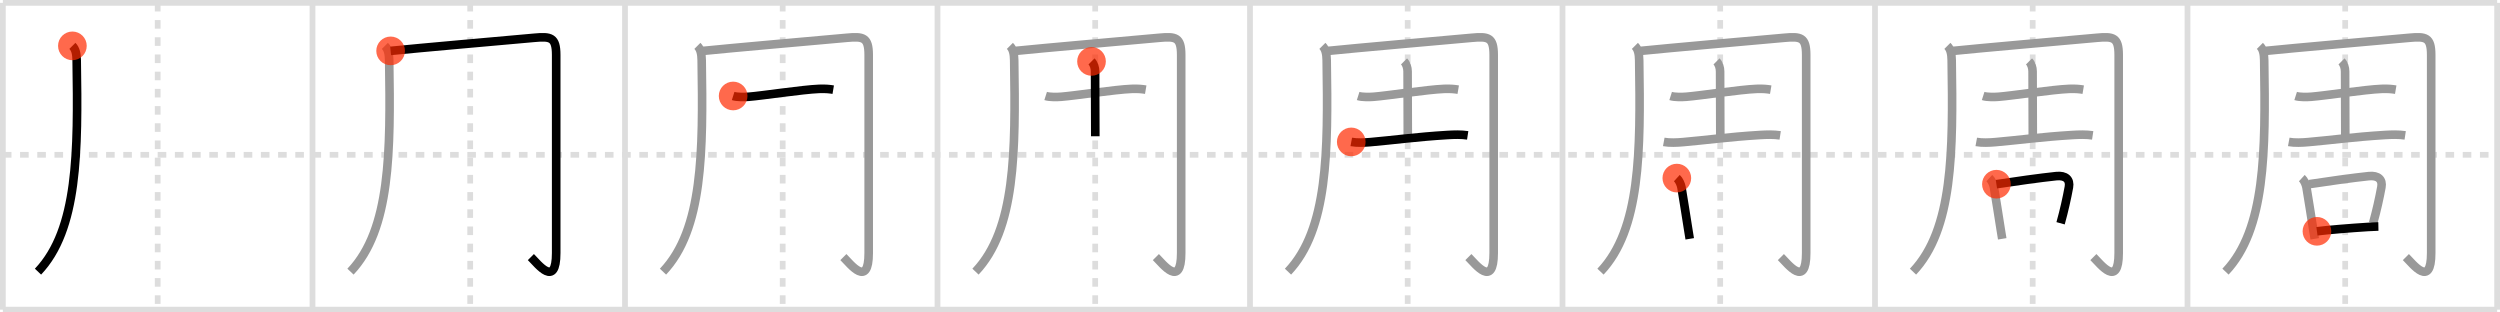 <svg width="872px" height="109px" viewBox="0 0 872 109" xmlns="http://www.w3.org/2000/svg" xmlns:xlink="http://www.w3.org/1999/xlink" xml:space="preserve" version="1.1"  baseProfile="full">
<line x1="1" y1="1" x2="871" y2="1" style="stroke:#ddd;stroke-width:2" />
<line x1="1" y1="1" x2="1" y2="108" style="stroke:#ddd;stroke-width:2" />
<line x1="1" y1="108" x2="871" y2="108" style="stroke:#ddd;stroke-width:2" />
<line x1="871" y1="1" x2="871" y2="108" style="stroke:#ddd;stroke-width:2" />
<line x1="109" y1="1" x2="109" y2="108" style="stroke:#ddd;stroke-width:2" />
<line x1="218" y1="1" x2="218" y2="108" style="stroke:#ddd;stroke-width:2" />
<line x1="327" y1="1" x2="327" y2="108" style="stroke:#ddd;stroke-width:2" />
<line x1="436" y1="1" x2="436" y2="108" style="stroke:#ddd;stroke-width:2" />
<line x1="545" y1="1" x2="545" y2="108" style="stroke:#ddd;stroke-width:2" />
<line x1="654" y1="1" x2="654" y2="108" style="stroke:#ddd;stroke-width:2" />
<line x1="763" y1="1" x2="763" y2="108" style="stroke:#ddd;stroke-width:2" />
<line x1="1" y1="54" x2="871" y2="54" style="stroke:#ddd;stroke-width:2;stroke-dasharray:3 3" />
<line x1="55" y1="1" x2="55" y2="108" style="stroke:#ddd;stroke-width:2;stroke-dasharray:3 3" />
<line x1="164" y1="1" x2="164" y2="108" style="stroke:#ddd;stroke-width:2;stroke-dasharray:3 3" />
<line x1="273" y1="1" x2="273" y2="108" style="stroke:#ddd;stroke-width:2;stroke-dasharray:3 3" />
<line x1="382" y1="1" x2="382" y2="108" style="stroke:#ddd;stroke-width:2;stroke-dasharray:3 3" />
<line x1="491" y1="1" x2="491" y2="108" style="stroke:#ddd;stroke-width:2;stroke-dasharray:3 3" />
<line x1="600" y1="1" x2="600" y2="108" style="stroke:#ddd;stroke-width:2;stroke-dasharray:3 3" />
<line x1="709" y1="1" x2="709" y2="108" style="stroke:#ddd;stroke-width:2;stroke-dasharray:3 3" />
<line x1="818" y1="1" x2="818" y2="108" style="stroke:#ddd;stroke-width:2;stroke-dasharray:3 3" />
<path d="M25.25,16c1.12,1.12,1.46,2.74,1.5,5c0.5,32,0.5,59-13.5,73.75" style="fill:none;stroke:black;stroke-width:3" />
<circle cx="25.25" cy="16.0" r="5" stroke-width="0" fill="#FF2A00" opacity="0.7" />
<path d="M134.25,16c1.12,1.12,1.46,2.74,1.5,5c0.5,32,0.5,59-13.5,73.75" style="fill:none;stroke:#999;stroke-width:3" />
<path d="M136.25,17.75c8.39-0.88,41.3-3.77,50.11-4.57c5.74-0.52,7.62-0.19,7.64,5.94c0.03,9.63,0,63.78,0,69.13c0,12.25-6.25,4-8.83,1.42" style="fill:none;stroke:black;stroke-width:3" />
<circle cx="136.25" cy="17.75" r="5" stroke-width="0" fill="#FF2A00" opacity="0.7" />
<path d="M243.25,16c1.12,1.12,1.46,2.74,1.5,5c0.5,32,0.5,59-13.5,73.75" style="fill:none;stroke:#999;stroke-width:3" />
<path d="M245.25,17.75c8.39-0.88,41.3-3.77,50.11-4.57c5.74-0.52,7.62-0.19,7.64,5.94c0.03,9.63,0,63.78,0,69.13c0,12.25-6.25,4-8.83,1.42" style="fill:none;stroke:#999;stroke-width:3" />
<path d="M255.72,33.48c1.42,0.45,4.02,0.38,5.44,0.27c4.6-0.35,18.83-2.53,24.51-2.75c2.36-0.09,3.78,0.08,4.96,0.28" style="fill:none;stroke:black;stroke-width:3" />
<circle cx="255.72" cy="33.48" r="5" stroke-width="0" fill="#FF2A00" opacity="0.7" />
<path d="M352.25,16c1.12,1.12,1.46,2.74,1.5,5c0.5,32,0.5,59-13.5,73.75" style="fill:none;stroke:#999;stroke-width:3" />
<path d="M354.25,17.75c8.39-0.88,41.3-3.77,50.11-4.57c5.74-0.52,7.62-0.19,7.64,5.94c0.03,9.63,0,63.78,0,69.13c0,12.25-6.25,4-8.83,1.42" style="fill:none;stroke:#999;stroke-width:3" />
<path d="M364.72,33.48c1.42,0.45,4.02,0.38,5.44,0.27c4.6-0.35,18.83-2.53,24.51-2.75c2.36-0.09,3.78,0.08,4.96,0.28" style="fill:none;stroke:#999;stroke-width:3" />
<path d="M380.72,21.42c0.81,0.81,1.25,2.2,1.25,3.49c0,4.34,0.07,16.84,0.07,22.62" style="fill:none;stroke:black;stroke-width:3" />
<circle cx="380.72" cy="21.42" r="5" stroke-width="0" fill="#FF2A00" opacity="0.7" />
<path d="M461.25,16c1.12,1.12,1.46,2.74,1.5,5c0.5,32,0.5,59-13.5,73.75" style="fill:none;stroke:#999;stroke-width:3" />
<path d="M463.25,17.75c8.39-0.88,41.3-3.77,50.11-4.57c5.74-0.52,7.62-0.19,7.64,5.94c0.03,9.63,0,63.78,0,69.13c0,12.25-6.25,4-8.83,1.42" style="fill:none;stroke:#999;stroke-width:3" />
<path d="M473.72,33.48c1.42,0.45,4.02,0.38,5.44,0.27c4.6-0.35,18.83-2.53,24.51-2.75c2.36-0.09,3.78,0.08,4.96,0.28" style="fill:none;stroke:#999;stroke-width:3" />
<path d="M489.72,21.42c0.81,0.81,1.25,2.2,1.25,3.49c0,4.34,0.07,16.84,0.07,22.62" style="fill:none;stroke:#999;stroke-width:3" />
<path d="M471.32,49.5c2.06,0.38,4.63,0.25,6.7,0.07c8.03-0.69,15.82-1.8,26.86-2.48c2.32-0.14,4.74-0.22,7.05,0.13" style="fill:none;stroke:black;stroke-width:3" />
<circle cx="471.32" cy="49.5" r="5" stroke-width="0" fill="#FF2A00" opacity="0.7" />
<path d="M570.25,16c1.12,1.12,1.46,2.74,1.5,5c0.5,32,0.5,59-13.5,73.75" style="fill:none;stroke:#999;stroke-width:3" />
<path d="M572.25,17.75c8.39-0.88,41.3-3.77,50.11-4.57c5.74-0.52,7.62-0.19,7.64,5.94c0.03,9.63,0,63.78,0,69.13c0,12.25-6.25,4-8.83,1.42" style="fill:none;stroke:#999;stroke-width:3" />
<path d="M582.72,33.48c1.42,0.45,4.02,0.38,5.44,0.27c4.6-0.35,18.83-2.53,24.51-2.75c2.36-0.09,3.78,0.08,4.96,0.28" style="fill:none;stroke:#999;stroke-width:3" />
<path d="M598.72,21.42c0.81,0.81,1.25,2.2,1.25,3.49c0,4.34,0.07,16.84,0.07,22.62" style="fill:none;stroke:#999;stroke-width:3" />
<path d="M580.32,49.5c2.06,0.38,4.63,0.25,6.7,0.07c8.03-0.69,15.82-1.8,26.86-2.48c2.32-0.14,4.74-0.22,7.05,0.13" style="fill:none;stroke:#999;stroke-width:3" />
<path d="M584.88,62.12c0.81,0.74,1.43,2.17,1.62,3.26c0.84,4.98,1.5,9.36,2.34,14.6c0.17,1.07,0.35,2.17,0.54,3.32" style="fill:none;stroke:black;stroke-width:3" />
<circle cx="584.88" cy="62.12" r="5" stroke-width="0" fill="#FF2A00" opacity="0.7" />
<path d="M679.25,16c1.12,1.12,1.46,2.74,1.5,5c0.5,32,0.5,59-13.5,73.75" style="fill:none;stroke:#999;stroke-width:3" />
<path d="M681.25,17.75c8.39-0.88,41.3-3.77,50.11-4.57c5.74-0.52,7.62-0.19,7.64,5.94c0.03,9.63,0,63.78,0,69.13c0,12.25-6.25,4-8.83,1.42" style="fill:none;stroke:#999;stroke-width:3" />
<path d="M691.72,33.48c1.42,0.45,4.02,0.38,5.44,0.27c4.6-0.35,18.83-2.53,24.51-2.75c2.36-0.09,3.78,0.08,4.96,0.28" style="fill:none;stroke:#999;stroke-width:3" />
<path d="M707.72,21.42c0.81,0.81,1.25,2.2,1.25,3.49c0,4.34,0.07,16.84,0.07,22.62" style="fill:none;stroke:#999;stroke-width:3" />
<path d="M689.32,49.5c2.06,0.38,4.63,0.25,6.7,0.07c8.03-0.69,15.82-1.8,26.86-2.48c2.32-0.14,4.74-0.22,7.05,0.13" style="fill:none;stroke:#999;stroke-width:3" />
<path d="M693.88,62.12c0.81,0.74,1.43,2.17,1.62,3.26c0.84,4.98,1.5,9.36,2.34,14.6c0.17,1.07,0.35,2.17,0.54,3.32" style="fill:none;stroke:#999;stroke-width:3" />
<path d="M696.35,64.25c5.96-0.92,15.55-2.27,20.89-2.82c3.28-0.34,4.88,1.2,4.39,3.86c-0.72,3.9-1.64,8.07-2.9,12.59" style="fill:none;stroke:black;stroke-width:3" />
<circle cx="696.35" cy="64.25" r="5" stroke-width="0" fill="#FF2A00" opacity="0.7" />
<path d="M788.25,16c1.12,1.12,1.46,2.74,1.5,5c0.5,32,0.5,59-13.5,73.75" style="fill:none;stroke:#999;stroke-width:3" />
<path d="M790.25,17.75c8.39-0.88,41.3-3.77,50.11-4.57c5.74-0.52,7.62-0.19,7.64,5.94c0.03,9.63,0,63.78,0,69.13c0,12.25-6.25,4-8.83,1.42" style="fill:none;stroke:#999;stroke-width:3" />
<path d="M800.72,33.48c1.42,0.45,4.02,0.38,5.44,0.27c4.6-0.35,18.83-2.53,24.51-2.75c2.36-0.09,3.78,0.08,4.96,0.28" style="fill:none;stroke:#999;stroke-width:3" />
<path d="M816.72,21.42c0.81,0.81,1.25,2.2,1.25,3.49c0,4.34,0.07,16.84,0.07,22.62" style="fill:none;stroke:#999;stroke-width:3" />
<path d="M798.32,49.5c2.06,0.38,4.63,0.25,6.7,0.07c8.03-0.69,15.82-1.8,26.86-2.48c2.32-0.14,4.74-0.22,7.05,0.13" style="fill:none;stroke:#999;stroke-width:3" />
<path d="M802.88,62.12c0.81,0.74,1.43,2.17,1.62,3.26c0.84,4.98,1.5,9.36,2.34,14.6c0.17,1.07,0.35,2.17,0.54,3.32" style="fill:none;stroke:#999;stroke-width:3" />
<path d="M805.35,64.25c5.96-0.92,15.55-2.27,20.89-2.82c3.28-0.34,4.88,1.2,4.39,3.86c-0.72,3.9-1.64,8.07-2.9,12.59" style="fill:none;stroke:#999;stroke-width:3" />
<path d="M808.15,80.68c3.46-0.46,11.71-1.14,17.85-1.52c1.35-0.08,2.57-0.14,3.58-0.16" style="fill:none;stroke:black;stroke-width:3" />
<circle cx="808.15" cy="80.68" r="5" stroke-width="0" fill="#FF2A00" opacity="0.7" />
</svg>